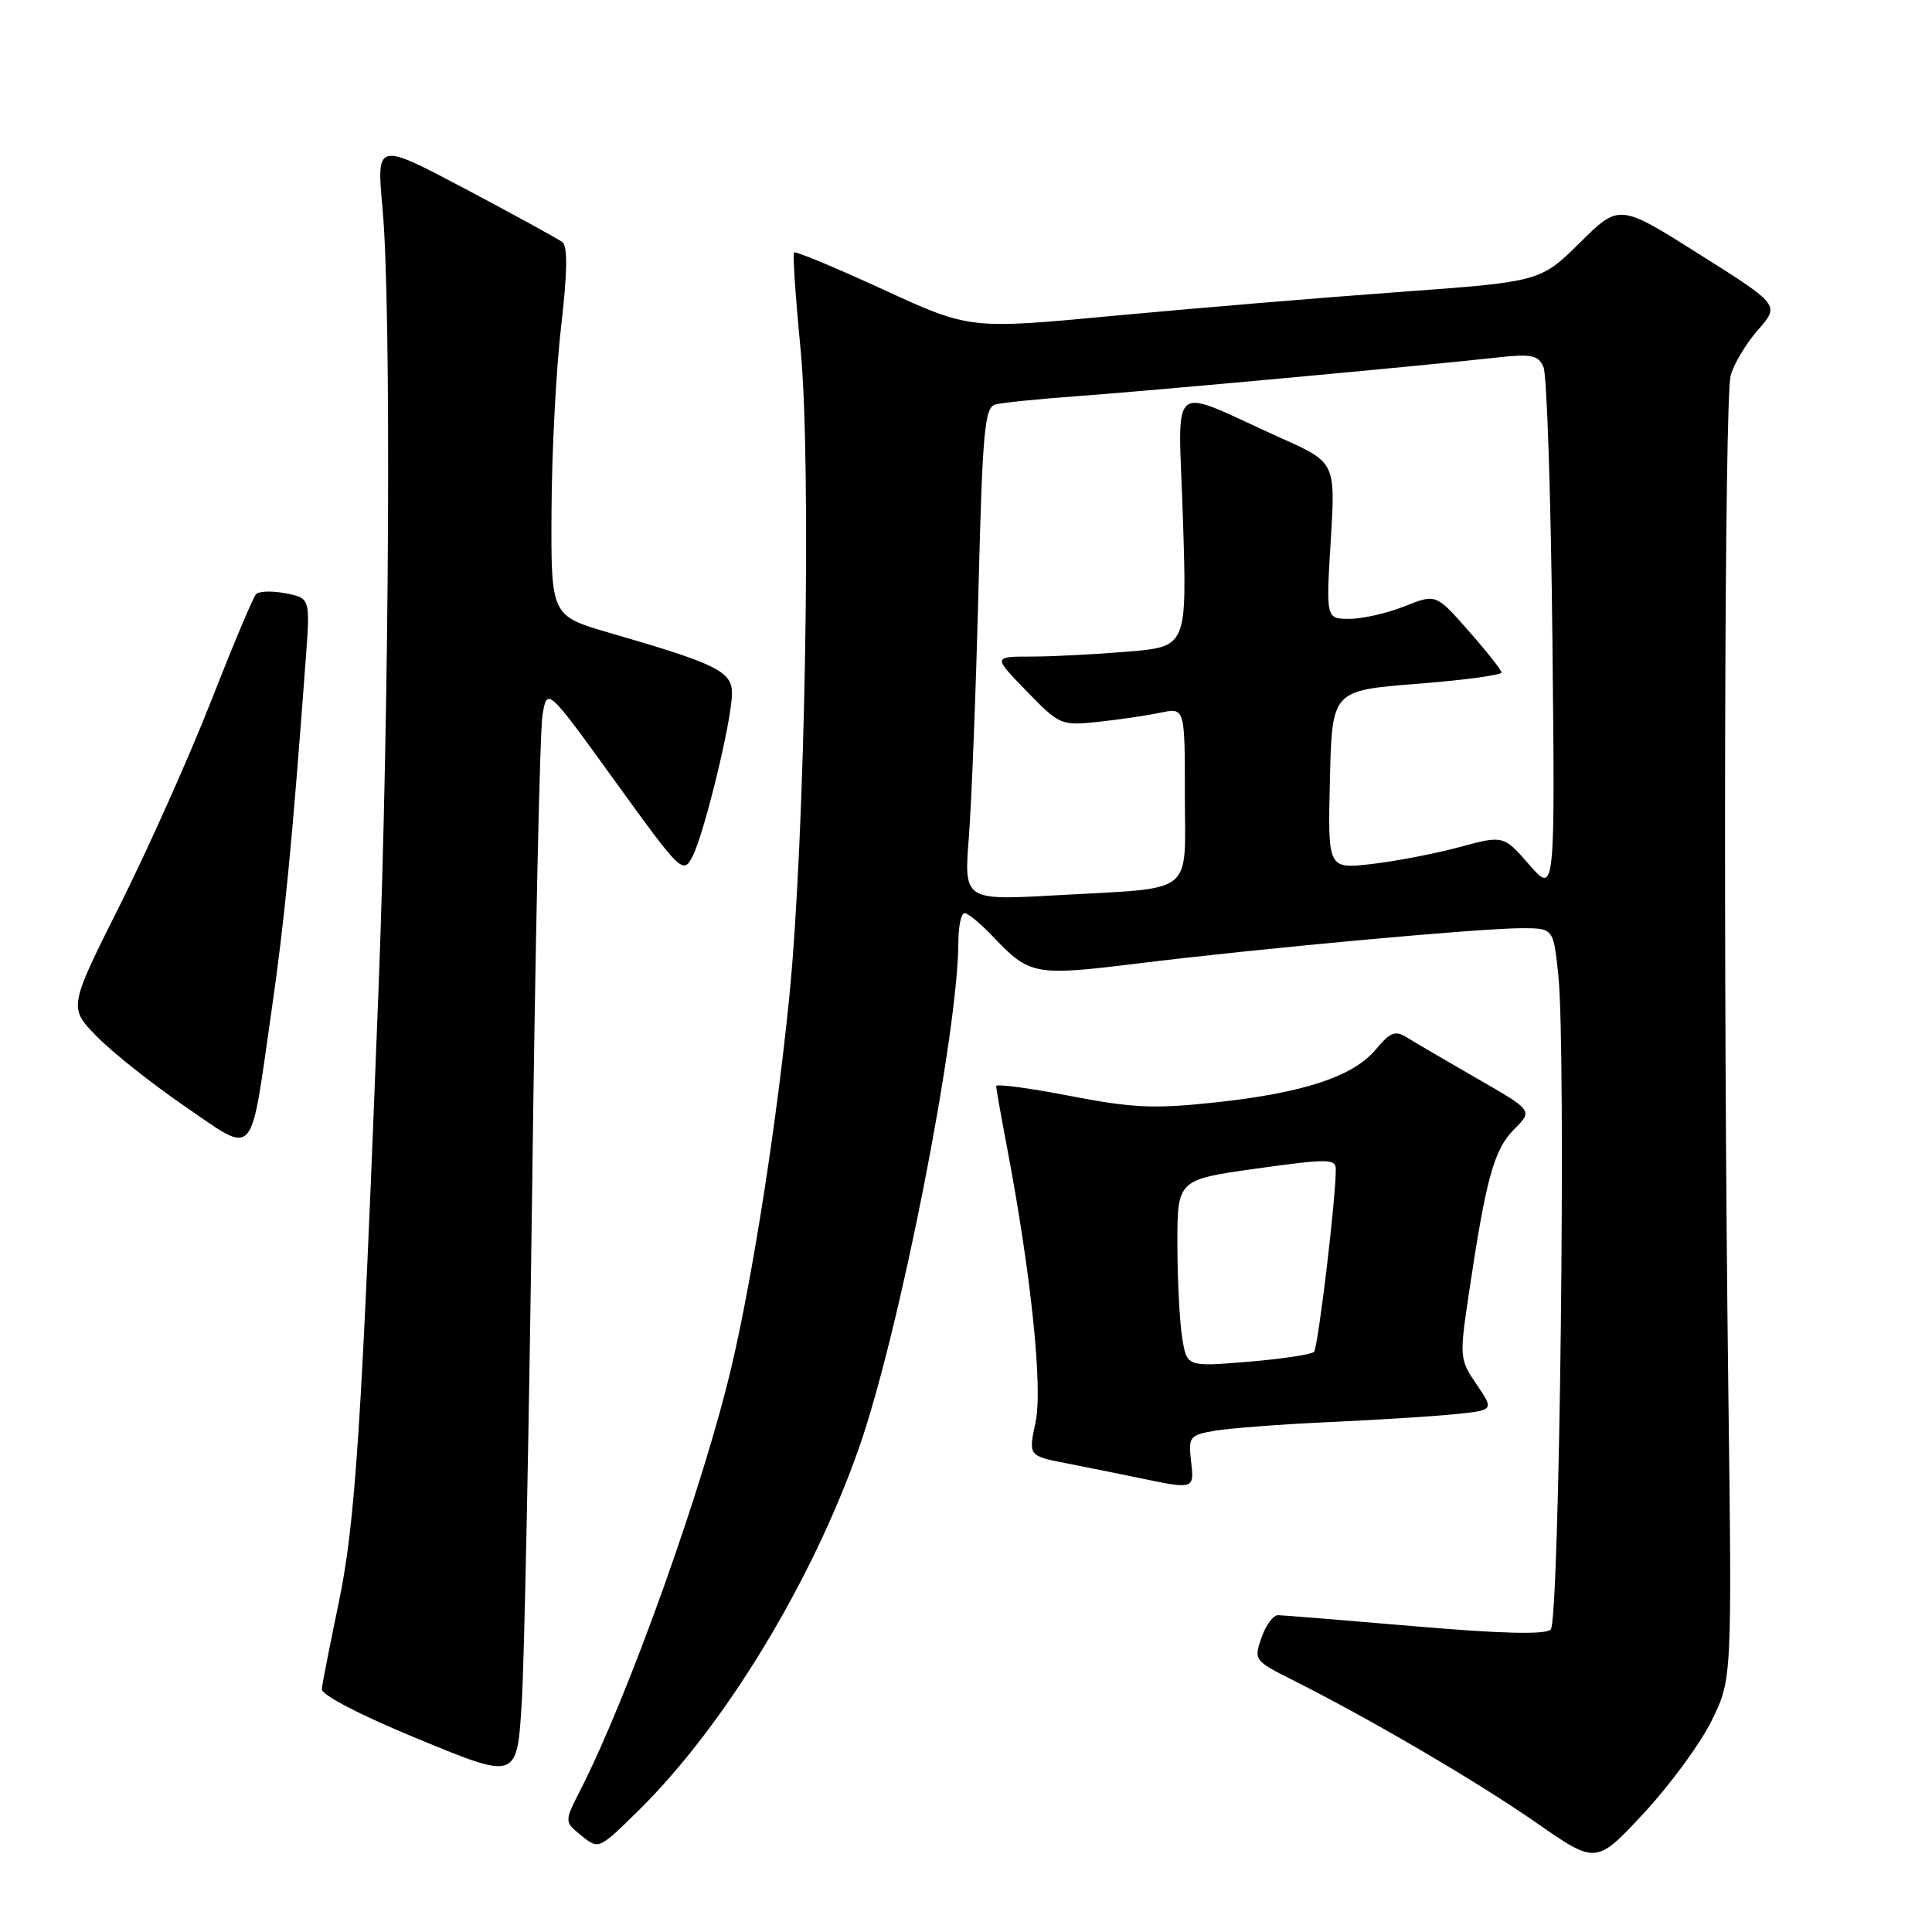 <?xml version="1.0" encoding="UTF-8" standalone="no"?>
<!DOCTYPE svg PUBLIC "-//W3C//DTD SVG 1.1//EN" "http://www.w3.org/Graphics/SVG/1.1/DTD/svg11.dtd" >
<svg xmlns="http://www.w3.org/2000/svg" xmlns:xlink="http://www.w3.org/1999/xlink" version="1.1" viewBox="0 0 256 256">
 <g >
 <path fill="currentColor"
d=" M 226.80 228.00 C 229.50 222.50 229.50 222.50 229.01 184.00 C 228.31 129.51 228.49 53.00 229.32 49.77 C 229.71 48.27 231.34 45.55 232.93 43.73 C 235.84 40.42 235.84 40.42 225.20 33.71 C 214.57 26.99 214.57 26.99 209.34 32.16 C 204.10 37.33 204.10 37.33 185.30 38.70 C 174.96 39.45 157.95 40.87 147.50 41.85 C 128.50 43.64 128.50 43.64 117.04 38.37 C 110.73 35.47 105.41 33.25 105.22 33.45 C 105.02 33.64 105.41 39.36 106.07 46.15 C 107.55 61.35 106.70 110.89 104.59 132.05 C 102.90 148.92 99.79 168.86 96.95 181.00 C 93.27 196.73 83.32 224.62 76.90 237.20 C 74.76 241.39 74.76 241.39 77.05 243.24 C 79.34 245.09 79.35 245.09 84.71 239.80 C 96.01 228.64 107.52 209.72 113.77 192.00 C 119.16 176.70 126.98 136.97 126.99 124.75 C 127.00 122.69 127.37 121.00 127.81 121.00 C 128.26 121.00 129.95 122.39 131.56 124.09 C 136.46 129.24 137.09 129.35 150.88 127.65 C 167.03 125.66 196.26 122.98 201.67 122.99 C 205.84 123.00 205.84 123.00 206.49 129.25 C 207.54 139.26 206.65 214.75 205.48 215.92 C 204.78 216.62 199.03 216.48 187.48 215.49 C 178.14 214.69 169.98 214.03 169.35 214.02 C 168.71 214.01 167.72 215.35 167.15 217.01 C 166.12 219.95 166.21 220.07 171.30 222.62 C 181.48 227.73 195.78 236.10 203.58 241.53 C 211.50 247.04 211.50 247.04 217.80 240.27 C 221.26 236.55 225.31 231.03 226.80 228.00 Z  M 70.52 157.00 C 70.93 124.83 71.54 96.83 71.88 94.78 C 72.50 91.06 72.50 91.06 81.49 103.50 C 90.22 115.59 90.51 115.87 91.74 113.53 C 93.31 110.52 96.98 95.41 96.99 91.89 C 97.00 88.97 95.02 87.98 80.75 83.85 C 73.00 81.60 73.00 81.60 73.08 67.55 C 73.12 59.82 73.69 48.86 74.36 43.19 C 75.18 36.14 75.23 32.63 74.53 32.09 C 73.96 31.66 68.19 28.49 61.69 25.05 C 49.88 18.80 49.88 18.80 50.69 27.65 C 51.87 40.58 51.60 93.60 50.16 131.00 C 47.93 188.96 47.10 201.72 44.88 212.38 C 43.72 217.95 42.71 223.09 42.64 223.80 C 42.56 224.58 47.74 227.27 55.50 230.46 C 68.50 235.82 68.50 235.82 69.13 225.66 C 69.48 220.07 70.10 189.18 70.52 157.00 Z  M 157.82 193.60 C 157.45 190.38 157.62 190.16 160.96 189.58 C 162.91 189.25 169.68 188.73 176.00 188.44 C 182.32 188.15 189.86 187.68 192.74 187.39 C 197.98 186.86 197.98 186.86 195.66 183.45 C 193.39 180.11 193.37 179.85 194.65 171.27 C 196.90 156.18 197.97 152.30 200.61 149.66 C 203.12 147.16 203.12 147.16 195.81 142.96 C 191.79 140.65 187.62 138.21 186.55 137.54 C 184.87 136.49 184.28 136.70 182.29 139.07 C 179.27 142.66 172.72 144.82 161.00 146.08 C 152.89 146.95 150.07 146.82 141.75 145.21 C 136.39 144.17 132.00 143.59 132.00 143.91 C 132.00 144.23 132.64 147.88 133.43 152.00 C 136.63 168.87 138.19 183.86 137.22 188.43 C 136.26 192.91 136.26 192.91 141.38 193.91 C 144.20 194.46 148.53 195.33 151.00 195.85 C 158.26 197.36 158.26 197.36 157.82 193.60 Z  M 35.94 134.21 C 37.73 121.82 38.69 111.92 40.51 87.39 C 41.11 79.27 41.11 79.27 37.87 78.62 C 36.08 78.27 34.31 78.32 33.92 78.74 C 33.53 79.16 30.86 85.52 27.98 92.87 C 25.10 100.22 19.67 112.37 15.92 119.87 C 9.09 133.50 9.09 133.50 12.80 137.31 C 14.83 139.40 20.09 143.57 24.47 146.58 C 33.97 153.08 33.09 154.03 35.94 134.21 Z  M 128.38 110.91 C 128.74 106.28 129.31 91.60 129.65 78.28 C 130.18 57.13 130.47 53.99 131.88 53.60 C 132.77 53.36 137.55 52.87 142.50 52.51 C 151.89 51.84 188.40 48.48 198.10 47.40 C 202.95 46.86 203.81 47.02 204.52 48.64 C 204.97 49.66 205.50 65.80 205.70 84.50 C 206.06 118.50 206.06 118.50 202.64 114.59 C 199.23 110.67 199.23 110.67 193.36 112.25 C 190.14 113.12 184.90 114.13 181.72 114.49 C 175.94 115.15 175.94 115.15 176.22 103.33 C 176.50 91.50 176.50 91.50 187.75 90.61 C 193.94 90.13 198.98 89.45 198.96 89.11 C 198.94 88.78 196.98 86.29 194.59 83.59 C 190.27 78.68 190.27 78.68 186.11 80.34 C 183.83 81.25 180.55 82.00 178.83 82.00 C 175.70 82.00 175.70 82.00 176.33 71.64 C 176.96 61.28 176.96 61.28 169.73 58.04 C 154.45 51.18 156.15 49.75 156.75 68.87 C 157.28 85.68 157.28 85.68 149.49 86.34 C 145.20 86.70 139.42 87.00 136.64 87.00 C 131.58 87.00 131.58 87.00 136.04 91.59 C 140.40 96.08 140.61 96.17 145.50 95.65 C 148.25 95.36 151.96 94.81 153.75 94.44 C 157.00 93.75 157.00 93.75 157.00 105.27 C 157.00 118.85 158.62 117.57 140.11 118.62 C 127.72 119.32 127.72 119.32 128.38 110.91 Z  M 156.65 177.31 C 156.31 175.21 156.02 169.63 156.01 164.90 C 156.00 156.31 156.00 156.31 166.50 154.84 C 175.97 153.52 177.00 153.53 177.00 154.94 C 177.01 158.87 174.65 178.57 174.11 179.13 C 173.77 179.48 169.85 180.07 165.39 180.44 C 157.28 181.11 157.28 181.11 156.65 177.31 Z "/>
</g>
</svg>